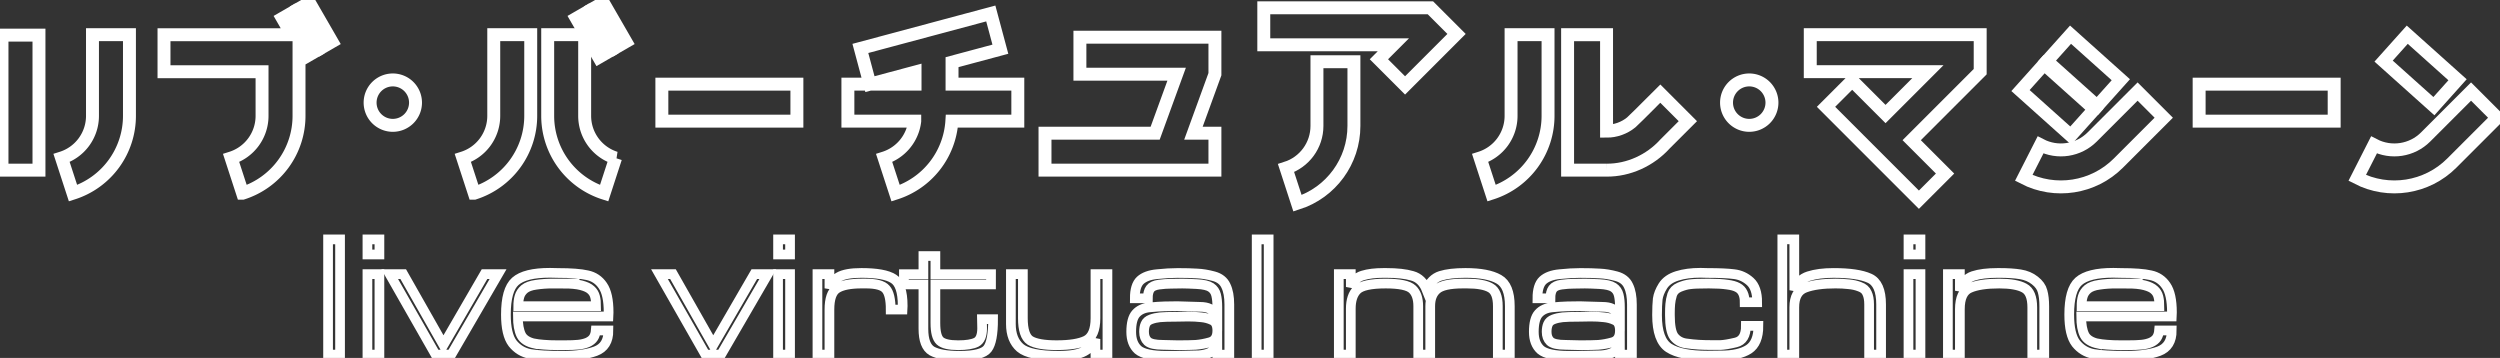 <?xml version="1.0" encoding="UTF-8" standalone="no"?>
<!-- Created with Inkscape (http://www.inkscape.org/) -->

<svg
   width="154.571mm"
   height="22.13mm"
   viewBox="0 0 154.571 22.13"
   version="1.1"
   id="svg1178"
   inkscape:version="1.1 (1:1.1+202106031931+af4d65493e)"
   sodipodi:docname="overhang-text-middle_.svg"
   xmlns:inkscape="http://www.inkscape.org/namespaces/inkscape"
   xmlns:sodipodi="http://sodipodi.sourceforge.net/DTD/sodipodi-0.dtd"
   xmlns="http://www.w3.org/2000/svg"
   xmlns:svg="http://www.w3.org/2000/svg"
   preserveAspectRatio="xMidYMid meet">
  <rect x="0" y="0" width="154.571" height="22.13" fill="#333333" stroke="none"/>
  <sodipodi:namedview
     id="namedview1180"
     pagecolor="#ffffff"
     bordercolor="#666666"
     borderopacity="1.0"
     inkscape:pageshadow="2"
     inkscape:pageopacity="0.0"
     inkscape:pagecheckerboard="0"
     inkscape:document-units="mm"
     showgrid="false"
     inkscape:zoom="0.46146184"
     inkscape:cx="286.04749"
     inkscape:cy="70.428359"
     inkscape:window-width="1366"
     inkscape:window-height="703"
     inkscape:window-x="0"
     inkscape:window-y="0"
     inkscape:window-maximized="1"
     inkscape:current-layer="layer1" />
  <defs
     id="defs1175" />
  <g
     inkscape:label="Layer 1"
     inkscape:groupmode="layer"
     id="layer1"
     transform="translate(-29.359,-129.981)">
    <path
       id="rect334677-3-9-5"
       style="display:inline;fill:none;fill-opacity:1;stroke:#ffffff;stroke-width:0.8px;stroke-miterlimit:4;stroke-dasharray:none;stroke-opacity:1"
       d="m 29.482,132.153 v 8.348 h 2.287 v -8.348 z"
       vector-effect="non-scaling-stroke"/>
    <path
       id="rect79833-3-4"
       style="display:inline;fill:none;fill-opacity:1;stroke:#ffffff;stroke-width:0.8px;stroke-miterlimit:4;stroke-dasharray:none;stroke-opacity:1"
       d="m 35.077,132.126 v 5.019 a 2.733,2.733 0 0 1 -1.911,2.606 l 0.708,2.174 a 5.019,5.019 0 0 0 3.489,-4.78 v -5.019 z"
       vector-effect="non-scaling-stroke"/>
    <path
       style="display:inline;fill:none;fill-opacity:1;stroke:#ffffff;stroke-width:0.8px;stroke-miterlimit:4;stroke-dasharray:none;stroke-opacity:1"
       d="m 63.222,132.126 v 5.019 a 5.019,5.019 0 0 0 3.489,4.78 l 0.708,-2.174 a 2.733,2.733 0 0 1 -1.911,-2.606 v -5.019 z"
       id="path92344-7"
       vector-effect="non-scaling-stroke"/>
    <path
       style="display:inline;fill:none;fill-opacity:1;stroke:#ffffff;stroke-width:0.8px;stroke-miterlimit:4;stroke-dasharray:none;stroke-opacity:1"
       d="m 59.887,132.126 v 5.019 a 2.733,2.733 0 0 1 -1.911,2.606 l 0.708,2.174 a 5.019,5.019 0 0 0 3.489,-4.78 v -5.019 z"
       id="path92342-4"
       vector-effect="non-scaling-stroke"/>
    <path
       style="display:inline;fill:none;fill-opacity:1;stroke:#ffffff;stroke-width:0.8px;stroke-miterlimit:4;stroke-dasharray:none;stroke-opacity:1"
       d="m 65.653,130.731 -0.66,0.381 1.391,2.41 0.66,-0.381 z"
       id="path92340-4"
       vector-effect="non-scaling-stroke"/>
    <path
       style="display:inline;fill:none;fill-opacity:1;stroke:#ffffff;stroke-width:0.8px;stroke-miterlimit:4;stroke-dasharray:none;stroke-opacity:1"
       d="m 66.661,130.149 -0.66,0.381 1.391,2.41 0.66,-0.381 z"
       id="path82100-1-3"
       vector-effect="non-scaling-stroke"/>
    <path
       style="display:inline;fill:none;fill-opacity:1;stroke:#ffffff;stroke-width:0.8px;stroke-miterlimit:4;stroke-dasharray:none;stroke-opacity:1"
       d="m 47.482,130.731 -0.66,0.381 0.586,1.015 h -1.847 -6.062 v 2.287 h 6.062 v 2.732 a 2.733,2.733 0 0 1 -1.911,2.606 l 0.708,2.174 a 5.019,5.019 0 0 0 3.489,-4.78 v -2.732 -1.524 l 0.365,0.633 0.66,-0.381 z"
       id="path92366-0"
       vector-effect="non-scaling-stroke"/>
    <path
       style="display:inline;fill:none;fill-opacity:1;stroke:#ffffff;stroke-width:0.8px;stroke-miterlimit:4;stroke-dasharray:none;stroke-opacity:1"
       d="m 48.49,130.149 -0.66,0.381 1.391,2.41 0.66,-0.381 z"
       id="rect82102-9-7"
       vector-effect="non-scaling-stroke"/>
    <path
       id="path82411-8-8"
       style="display:inline;fill:none;stroke:#ffffff;stroke-width:0.8px"
       d="m 55.05,136.327 a 1.404,1.404 0 0 1 -1.404,1.404 1.404,1.404 0 0 1 -1.404,-1.404 1.404,1.404 0 0 1 1.404,-1.404 1.404,1.404 0 0 1 1.404,1.404 z"
       vector-effect="non-scaling-stroke"/>
    <path
       id="rect82539-6-6"
       style="display:inline;fill:none;stroke:#ffffff;stroke-width:0.8px"
       transform="scale(-1)"
       d="m -78.63,-137.471 h 8.349 v 2.287 h -8.349 z"
       vector-effect="non-scaling-stroke"/>
    <path
       id="rect82541-1-8"
       style="display:inline;fill:none;fill-opacity:1;stroke:#ffffff;stroke-width:0.8px;stroke-miterlimit:4;stroke-dasharray:none;stroke-opacity:1"
       d="m 90.618,130.814 -8.064,2.161 0.592,2.209 2.789,-0.747 v 0.747 h -2.789 -1.363 v 2.287 h 4.133 a 2.733,2.733 0 0 1 -1.891,2.281 l 0.708,2.174 a 5.019,5.019 0 0 0 3.478,-4.455 h 4.078 v -2.287 h -4.067 v -1.36 l 2.988,-0.801 z"
       vector-effect="non-scaling-stroke"/>
    <path
       id="rect82731-3-8"
       style="display:inline;fill:none;fill-opacity:1;stroke:#ffffff;stroke-width:0.8px;stroke-miterlimit:4;stroke-dasharray:none;stroke-opacity:1"
       d="m 96.128,132.281 v 2.287 h 5.981 l -1.328,3.647 h -6.811 v 2.287 h 8.345 2.161 v -2.287 h -1.328 l 1.328,-3.647 v -2.287 z"
       vector-effect="non-scaling-stroke"/>
    <path
       id="path85181-6-4"
       style="display:inline;fill:none;fill-opacity:1;stroke:#ffffff;stroke-width:0.8px;stroke-miterlimit:4;stroke-dasharray:none;stroke-opacity:1"
       d="m 110.784,133.798 v 3.971 c 3e-5,1.193 -0.773,2.247 -1.911,2.606 l 0.708,2.174 c 2.079,-0.665 3.489,-2.598 3.489,-4.78 v -3.971 z"
       vector-effect="non-scaling-stroke"/>
    <path
       id="rect85907-1-3"
       style="display:inline;fill:none;fill-opacity:1;stroke:#ffffff;stroke-width:0.8px;stroke-miterlimit:4;stroke-dasharray:none;stroke-opacity:1"
       d="m 107.497,130.462 v 2.287 h 8.014 l -0.896,0.896 1.617,1.617 3.183,-3.183 -1.617,-1.617 z"
       vector-effect="non-scaling-stroke"/>
    <path
       id="path86225-5-1"
       style="display:inline;fill:none;fill-opacity:1;stroke:#ffffff;stroke-width:0.8px;stroke-miterlimit:4;stroke-dasharray:none;stroke-opacity:1"
       d="m 122.786,132.126 v 5.019 a 2.733,2.733 0 0 1 -1.911,2.606 l 0.708,2.174 a 5.019,5.019 0 0 0 3.489,-4.78 v -5.019 z"
       vector-effect="non-scaling-stroke"/>
    <path
       style="display:inline;fill:none;fill-opacity:1;stroke:#ffffff;stroke-width:0.8px;stroke-miterlimit:4;stroke-dasharray:none"
       d="m 128.69,140.501 c 1.362,0.011 2.693,-0.604 3.605,-1.608 0.474,-0.473 0.947,-0.947 1.421,-1.42 -0.568,-0.568 -1.136,-1.136 -1.704,-1.704 -0.6,0.59 -1.181,1.201 -1.794,1.777 -0.426,0.351 -0.976,0.546 -1.528,0.545 l -3.3e-4,-5.965 h -2.409 v 8.375 h 2.409"
       id="rect86249-4-4"
       inkscape:connector-curvature="0"
       sodipodi:nodetypes="cccccccccc"
       vector-effect="non-scaling-stroke"/>
    <path
       id="circle87480-7-9"
       style="display:inline;fill:none;stroke:#ffffff;stroke-width:0.8px"
       d="m 138.916,136.327 a 1.404,1.404 0 0 1 -1.404,1.404 1.404,1.404 0 0 1 -1.404,-1.404 1.404,1.404 0 0 1 1.404,-1.404 1.404,1.404 0 0 1 1.404,1.404 z"
       vector-effect="non-scaling-stroke"/>
    <path
       id="rect88579-6-2"
       style="display:inline;fill:none;fill-opacity:1;stroke:#ffffff;stroke-width:0.8px;stroke-miterlimit:4;stroke-dasharray:none;stroke-opacity:1"
       d="m 141.285,132.126 v 2.287 h 7.272 l -2.618,2.618 -2.063,-2.063 -1.617,1.617 2.063,2.063 1.617,1.617 2.063,2.063 1.617,-1.617 -2.063,-2.063 4.235,-4.235 v -2.287 z"
       vector-effect="non-scaling-stroke"/>
    <path
       id="rect90323-9-0"
       style="display:inline;fill:none;stroke:#ffffff;stroke-width:0.8px"
       transform="scale(-1)"
       d="m -173.677,-137.471 h 8.349 v 2.287 h -8.349 z"
       vector-effect="non-scaling-stroke"/>
    <path
       style="display:inline;fill:none;fill-opacity:1;stroke:#ffffff;stroke-width:0.8px;stroke-miterlimit:4;stroke-dasharray:none;stroke-opacity:1"
       d="m 161.523,135.642 -2.808,2.808 c -0.843,0.843 -2.136,1.042 -3.194,0.492 l -1.037,2.038 c 1.94,0.999 4.304,0.63 5.848,-0.913 l 2.808,-2.808 z"
       id="path92392-6"
       vector-effect="non-scaling-stroke"/>
    <path
       style="display:inline;fill:none;fill-opacity:1;stroke:#ffffff;stroke-width:0.8px;stroke-miterlimit:4;stroke-dasharray:none;stroke-opacity:1"
       d="m 155.745,133.948 -1.462,1.632 3.109,2.785 1.462,-1.632 z"
       id="path92390-8"
       vector-effect="non-scaling-stroke"/>
    <path
       style="display:inline;fill:none;fill-opacity:1;stroke:#ffffff;stroke-width:0.8px;stroke-miterlimit:4;stroke-dasharray:none;stroke-opacity:1"
       d="m 157.377,132.126 -1.462,1.632 3.109,2.785 1.462,-1.632 z"
       id="path90658-3-9"
       vector-effect="non-scaling-stroke"/>
    <path
       id="path90744-7-2"
       style="display:inline;fill:none;fill-opacity:1;stroke:#ffffff;stroke-width:0.8px;stroke-miterlimit:4;stroke-dasharray:none;stroke-opacity:1"
       d="m 182.14,135.642 -2.808,2.808 c -0.843,0.843 -2.136,1.042 -3.194,0.492 l -1.036,2.038 c 1.94,0.999 4.304,0.63 5.847,-0.913 l 2.808,-2.808 z"
       sodipodi:nodetypes="ccccccc"
       vector-effect="non-scaling-stroke"/>
    <path
       id="rect91418-2-6"
       style="display:inline;fill:none;stroke:#ffffff;stroke-width:0.8px"
       transform="rotate(-138.147)"
       d="m -225.063,18.289 h 4.174 v 2.191 h -4.174 z"
       vector-effect="non-scaling-stroke"/>
    <g
       aria-label="live virtual machine"
       id="text97761"
       style="font-size:10.583px;line-height:1.25;font-family:'Eurostile Extended';-inkscape-font-specification:'Eurostile Extended';letter-spacing:0px;display:inline;fill:none;stroke:#ffffff;stroke-width:0.6px">
      <path
         d="m 50.384,151.905 h -0.741 v -7.123 h 0.741 z"
         id="path1438"
         vector-effect="non-scaling-stroke"/>
      <path
         d="M 52.818,151.905 H 52.077 V 146.931 H 52.818 Z m 0,-6.191 h -0.741 v -0.931 H 52.818 Z"
         id="path1440"
         vector-effect="non-scaling-stroke"/>
      <path
         d="m 60.152,146.931 -2.889,4.974 h -0.974 l -2.836,-4.974 h 0.836 l 2.487,4.381 2.54,-4.381 z"
         id="path1442"
         vector-effect="non-scaling-stroke"/>
      <path
         d="m 62.428,151.228 q 0.169,0.032 0.54,0.064 0.37,0.032 0.878,0.032 h 0.402 q 0.55,0 0.868,-0.032 0.317,-0.032 0.571,-0.138 0.254,-0.116 0.37,-0.296 0.116,-0.18 0.138,-0.445 h 0.783 q 0,0.984 -0.794,1.281 -0.783,0.286 -2.032,0.286 -1.365,0 -2.021,-0.116 -0.656,-0.127 -1.079,-0.656 -0.413,-0.54 -0.413,-1.778 0,-1.535 0.582,-2.053 0.593,-0.529 2.138,-0.529 l 0.508,0.011 q 1.196,0 1.799,0.138 0.614,0.127 0.963,0.646 0.36,0.519 0.36,1.651 l -0.011,0.254 h -5.599 q 0,0.73 0.201,1.143 0.201,0.402 0.847,0.54 z m 1.746,-3.715 h -0.582 q -0.614,0 -1.09,0.074 -0.476,0.064 -0.72,0.265 -0.233,0.201 -0.307,0.466 -0.074,0.254 -0.074,0.593 h 4.815 q 0,-0.328 -0.064,-0.582 -0.064,-0.254 -0.254,-0.423 -0.19,-0.18 -0.603,-0.286 -0.402,-0.106 -1.122,-0.106 z"
         id="path1444"
         vector-effect="non-scaling-stroke"/>
      <path
         d="m 76.832,146.931 -2.889,4.974 h -0.974 l -2.836,-4.974 h 0.836 l 2.487,4.381 2.54,-4.381 z"
         id="path1446"
         vector-effect="non-scaling-stroke"/>
      <path
         d="m 78.207,151.905 h -0.741 v -4.974 h 0.741 z m 0,-6.191 h -0.741 v -0.931 h 0.741 z"
         id="path1448"
         vector-effect="non-scaling-stroke"/>
      <path
         d="m 80.642,147.809 q 0.148,-0.445 0.571,-0.699 0.434,-0.254 1.408,-0.254 1.418,0 1.979,0.36 0.571,0.349 0.571,1.672 l -0.011,0.233 h -0.73 q 0,-0.942 -0.296,-1.27 -0.286,-0.339 -1.238,-0.339 h -0.254 q -1.079,0 -1.545,0.307 -0.455,0.296 -0.455,1.302 v 2.783 H 79.901 v -4.974 h 0.741 z"
         id="path1450"
         vector-effect="non-scaling-stroke"/>
      <path
         d="M 90.632,147.566 H 87.193 v 2.392 q 0,0.836 0.286,1.101 0.286,0.265 1.122,0.265 0.762,0 1.122,-0.18 0.36,-0.191 0.36,-0.868 l -0.011,-0.561 h 0.688 q 0,1.376 -0.339,1.82 -0.328,0.445 -1.736,0.445 -1.164,0 -1.704,-0.296 -0.529,-0.307 -0.529,-1.376 v -0.349 -2.392 h -1.206 v -0.635 h 1.206 v -1.122 h 0.741 v 1.122 h 3.44 z"
         id="path1452"
         vector-effect="non-scaling-stroke"/>
      <path
         d="m 97.088,150.942 q -0.19,0.487 -0.688,0.762 -0.497,0.275 -1.587,0.275 -1.799,0 -2.381,-0.497 -0.571,-0.497 -0.571,-1.471 v -0.159 -2.921 h 0.741 v 2.72 q 0,1.09 0.455,1.386 0.466,0.286 1.63,0.286 1.217,0 1.81,-0.286 0.593,-0.296 0.593,-1.386 v -2.72 h 0.741 v 4.974 h -0.741 z"
         id="path1454"
         vector-effect="non-scaling-stroke"/>
      <path
         d="m 104.623,151.323 q -0.191,0.328 -0.466,0.466 -0.265,0.127 -0.677,0.159 l -1.365,0.032 h -0.646 q -1.312,0 -1.746,-0.37 -0.423,-0.381 -0.423,-1.111 0,-0.804 0.296,-1.132 0.296,-0.328 0.825,-0.381 0.54,-0.053 0.953,-0.064 0.413,-0.011 0.773,-0.011 l 1.397,0.042 q 0.381,0 0.614,0.116 0.233,0.116 0.466,0.434 v -0.529 q 0,-0.455 -0.074,-0.751 -0.074,-0.307 -0.328,-0.476 -0.254,-0.169 -0.868,-0.201 -0.603,-0.032 -0.9,-0.032 -0.36,0 -0.699,0.011 -0.339,0 -0.741,0.053 -0.392,0.053 -0.54,0.254 -0.148,0.201 -0.148,0.593 h -0.804 q 0,-0.794 0.339,-1.111 0.349,-0.317 1.037,-0.381 0.699,-0.074 1.281,-0.074 0.72,0 1.196,0.032 0.476,0.021 1.027,0.169 0.55,0.148 0.751,0.593 0.212,0.434 0.212,1.154 v 3.101 h -0.741 z m -2.498,0 h 0.212 q 0.54,0 0.953,-0.021 0.413,-0.032 0.868,-0.159 0.466,-0.127 0.466,-0.72 0,-0.508 -0.318,-0.646 -0.307,-0.148 -0.677,-0.18 -0.36,-0.042 -0.815,-0.042 l -0.656,0.011 q -0.762,0 -1.079,0.032 -0.307,0.032 -0.561,0.127 -0.254,0.095 -0.339,0.296 -0.085,0.191 -0.085,0.476 0,0.381 0.222,0.593 0.233,0.212 0.942,0.212 z"
         id="path1456"
         vector-effect="non-scaling-stroke"/>
      <path
         d="m 107.798,151.905 h -0.741 v -7.123 h 0.741 z"
         id="path1458"
         vector-effect="non-scaling-stroke"/>
      <path
         d="m 112.878,147.724 q 0.212,-0.55 0.73,-0.709 0.519,-0.159 1.291,-0.159 h 0.159 q 1.016,0 1.619,0.18 0.614,0.169 0.889,0.868 0.286,-0.688 0.857,-0.868 0.571,-0.18 1.545,-0.18 1.386,0 2.064,0.392 0.677,0.381 0.677,1.662 v 2.995 h -0.741 v -2.995 q 0,-0.878 -0.455,-1.132 -0.455,-0.265 -1.45,-0.265 h -0.254 q -1.217,0 -1.619,0.36 -0.402,0.349 -0.402,1.037 v 2.995 h -0.741 v -2.995 q 0,-0.709 -0.36,-1.048 -0.36,-0.349 -1.651,-0.349 -1.376,0 -1.767,0.381 -0.392,0.381 -0.392,1.175 v 2.836 h -0.741 v -4.974 h 0.741 z"
         id="path1460"
         vector-effect="non-scaling-stroke"/>
      <path
         d="m 129.515,151.323 q -0.191,0.328 -0.466,0.466 -0.265,0.127 -0.677,0.159 l -1.365,0.032 h -0.646 q -1.312,0 -1.746,-0.37 -0.423,-0.381 -0.423,-1.111 0,-0.804 0.296,-1.132 0.296,-0.328 0.826,-0.381 0.54,-0.053 0.952,-0.064 0.413,-0.011 0.773,-0.011 l 1.397,0.042 q 0.381,0 0.614,0.116 0.233,0.116 0.466,0.434 v -0.529 q 0,-0.455 -0.074,-0.751 -0.074,-0.307 -0.328,-0.476 -0.254,-0.169 -0.868,-0.201 -0.603,-0.032 -0.9,-0.032 -0.36,0 -0.699,0.011 -0.339,0 -0.741,0.053 -0.392,0.053 -0.54,0.254 -0.148,0.201 -0.148,0.593 h -0.804 q 0,-0.794 0.339,-1.111 0.349,-0.317 1.037,-0.381 0.699,-0.074 1.281,-0.074 0.72,0 1.196,0.032 0.476,0.021 1.027,0.169 0.55,0.148 0.751,0.593 0.212,0.434 0.212,1.154 v 3.101 h -0.741 z m -2.498,0 h 0.212 q 0.54,0 0.953,-0.021 0.413,-0.032 0.868,-0.159 0.466,-0.127 0.466,-0.72 0,-0.508 -0.318,-0.646 -0.307,-0.148 -0.677,-0.18 -0.36,-0.042 -0.815,-0.042 l -0.656,0.011 q -0.762,0 -1.079,0.032 -0.307,0.032 -0.561,0.127 -0.254,0.095 -0.339,0.296 -0.085,0.191 -0.085,0.476 0,0.381 0.222,0.593 0.233,0.212 0.942,0.212 z"
         id="path1462"
         vector-effect="non-scaling-stroke"/>
      <path
         d="m 135.749,151.958 -0.826,0.011 q -1.64,0 -2.381,-0.476 -0.73,-0.476 -0.73,-2.032 0,-0.614 0.042,-0.995 0.053,-0.381 0.318,-0.804 0.275,-0.434 0.889,-0.624 0.614,-0.191 1.429,-0.191 l 0.445,0.011 q 1.079,0 1.64,0.074 0.561,0.064 0.995,0.455 0.434,0.392 0.434,1.281 h -0.773 q 0,-0.339 -0.106,-0.561 -0.106,-0.233 -0.328,-0.349 -0.222,-0.127 -0.646,-0.18 -0.423,-0.064 -1.09,-0.064 h -0.127 q -0.773,0 -1.079,0.042 -0.296,0.032 -0.656,0.18 -0.349,0.148 -0.455,0.466 -0.095,0.318 -0.116,0.582 -0.021,0.254 -0.021,0.54 v 0.148 q 0,0.974 0.254,1.323 0.265,0.339 0.709,0.413 0.445,0.064 0.815,0.085 0.37,0.021 0.794,0.021 0.233,0 0.55,0 0.328,-0.011 0.953,-0.159 0.624,-0.148 0.624,-1.027 h 0.773 q 0,1.058 -0.603,1.45 -0.593,0.381 -1.725,0.381 z"
         id="path1464"
         vector-effect="non-scaling-stroke"/>
      <path
         d="m 140.3,147.926 q 0.254,-0.667 0.878,-0.868 0.624,-0.201 1.545,-0.201 1.503,0 2.222,0.328 0.72,0.318 0.72,1.619 v 3.101 h -0.741 v -3.101 q 0,-0.434 -0.127,-0.699 -0.116,-0.275 -0.445,-0.392 -0.318,-0.127 -0.699,-0.159 -0.37,-0.042 -0.804,-0.042 -1.175,0 -1.863,0.254 -0.688,0.243 -0.688,1.217 v 2.921 h -0.741 v -7.123 h 0.741 z"
         id="path1466"
         vector-effect="non-scaling-stroke"/>
      <path
         d="m 148.099,151.905 h -0.741 v -4.974 h 0.741 z m 0,-6.191 h -0.741 v -0.931 h 0.741 z"
         id="path1468"
         vector-effect="non-scaling-stroke"/>
      <path
         d="m 150.534,147.957 q 0.243,-0.72 0.815,-0.91 0.572,-0.191 1.524,-0.191 h 0.095 q 0.783,0 1.302,0.085 0.529,0.085 0.9,0.381 0.381,0.296 0.476,0.667 0.106,0.37 0.106,0.921 v 2.995 h -0.741 v -2.921 q 0,-0.931 -0.497,-1.196 -0.497,-0.275 -1.545,-0.275 -1.196,0 -1.82,0.275 -0.614,0.265 -0.614,1.312 v 2.805 h -0.741 v -4.974 h 0.741 z"
         id="path1470"
         vector-effect="non-scaling-stroke"/>
      <path
         d="m 159.085,151.228 q 0.169,0.032 0.54,0.064 0.37,0.032 0.878,0.032 h 0.402 q 0.55,0 0.868,-0.032 0.318,-0.032 0.572,-0.138 0.254,-0.116 0.37,-0.296 0.116,-0.18 0.138,-0.445 h 0.783 q 0,0.984 -0.794,1.281 -0.783,0.286 -2.032,0.286 -1.365,0 -2.021,-0.116 -0.656,-0.127 -1.079,-0.656 -0.413,-0.54 -0.413,-1.778 0,-1.535 0.582,-2.053 0.593,-0.529 2.138,-0.529 l 0.508,0.011 q 1.196,0 1.799,0.138 0.614,0.127 0.963,0.646 0.36,0.519 0.36,1.651 l -0.011,0.254 h -5.599 q 0,0.73 0.201,1.143 0.201,0.402 0.847,0.54 z m 1.746,-3.715 h -0.582 q -0.614,0 -1.09,0.074 -0.476,0.064 -0.72,0.265 -0.233,0.201 -0.307,0.466 -0.074,0.254 -0.074,0.593 h 4.815 q 0,-0.328 -0.064,-0.582 -0.064,-0.254 -0.254,-0.423 -0.191,-0.18 -0.603,-0.286 -0.402,-0.106 -1.122,-0.106 z"
         id="path1472"
         vector-effect="non-scaling-stroke"/>
    </g>
  </g>
</svg>
